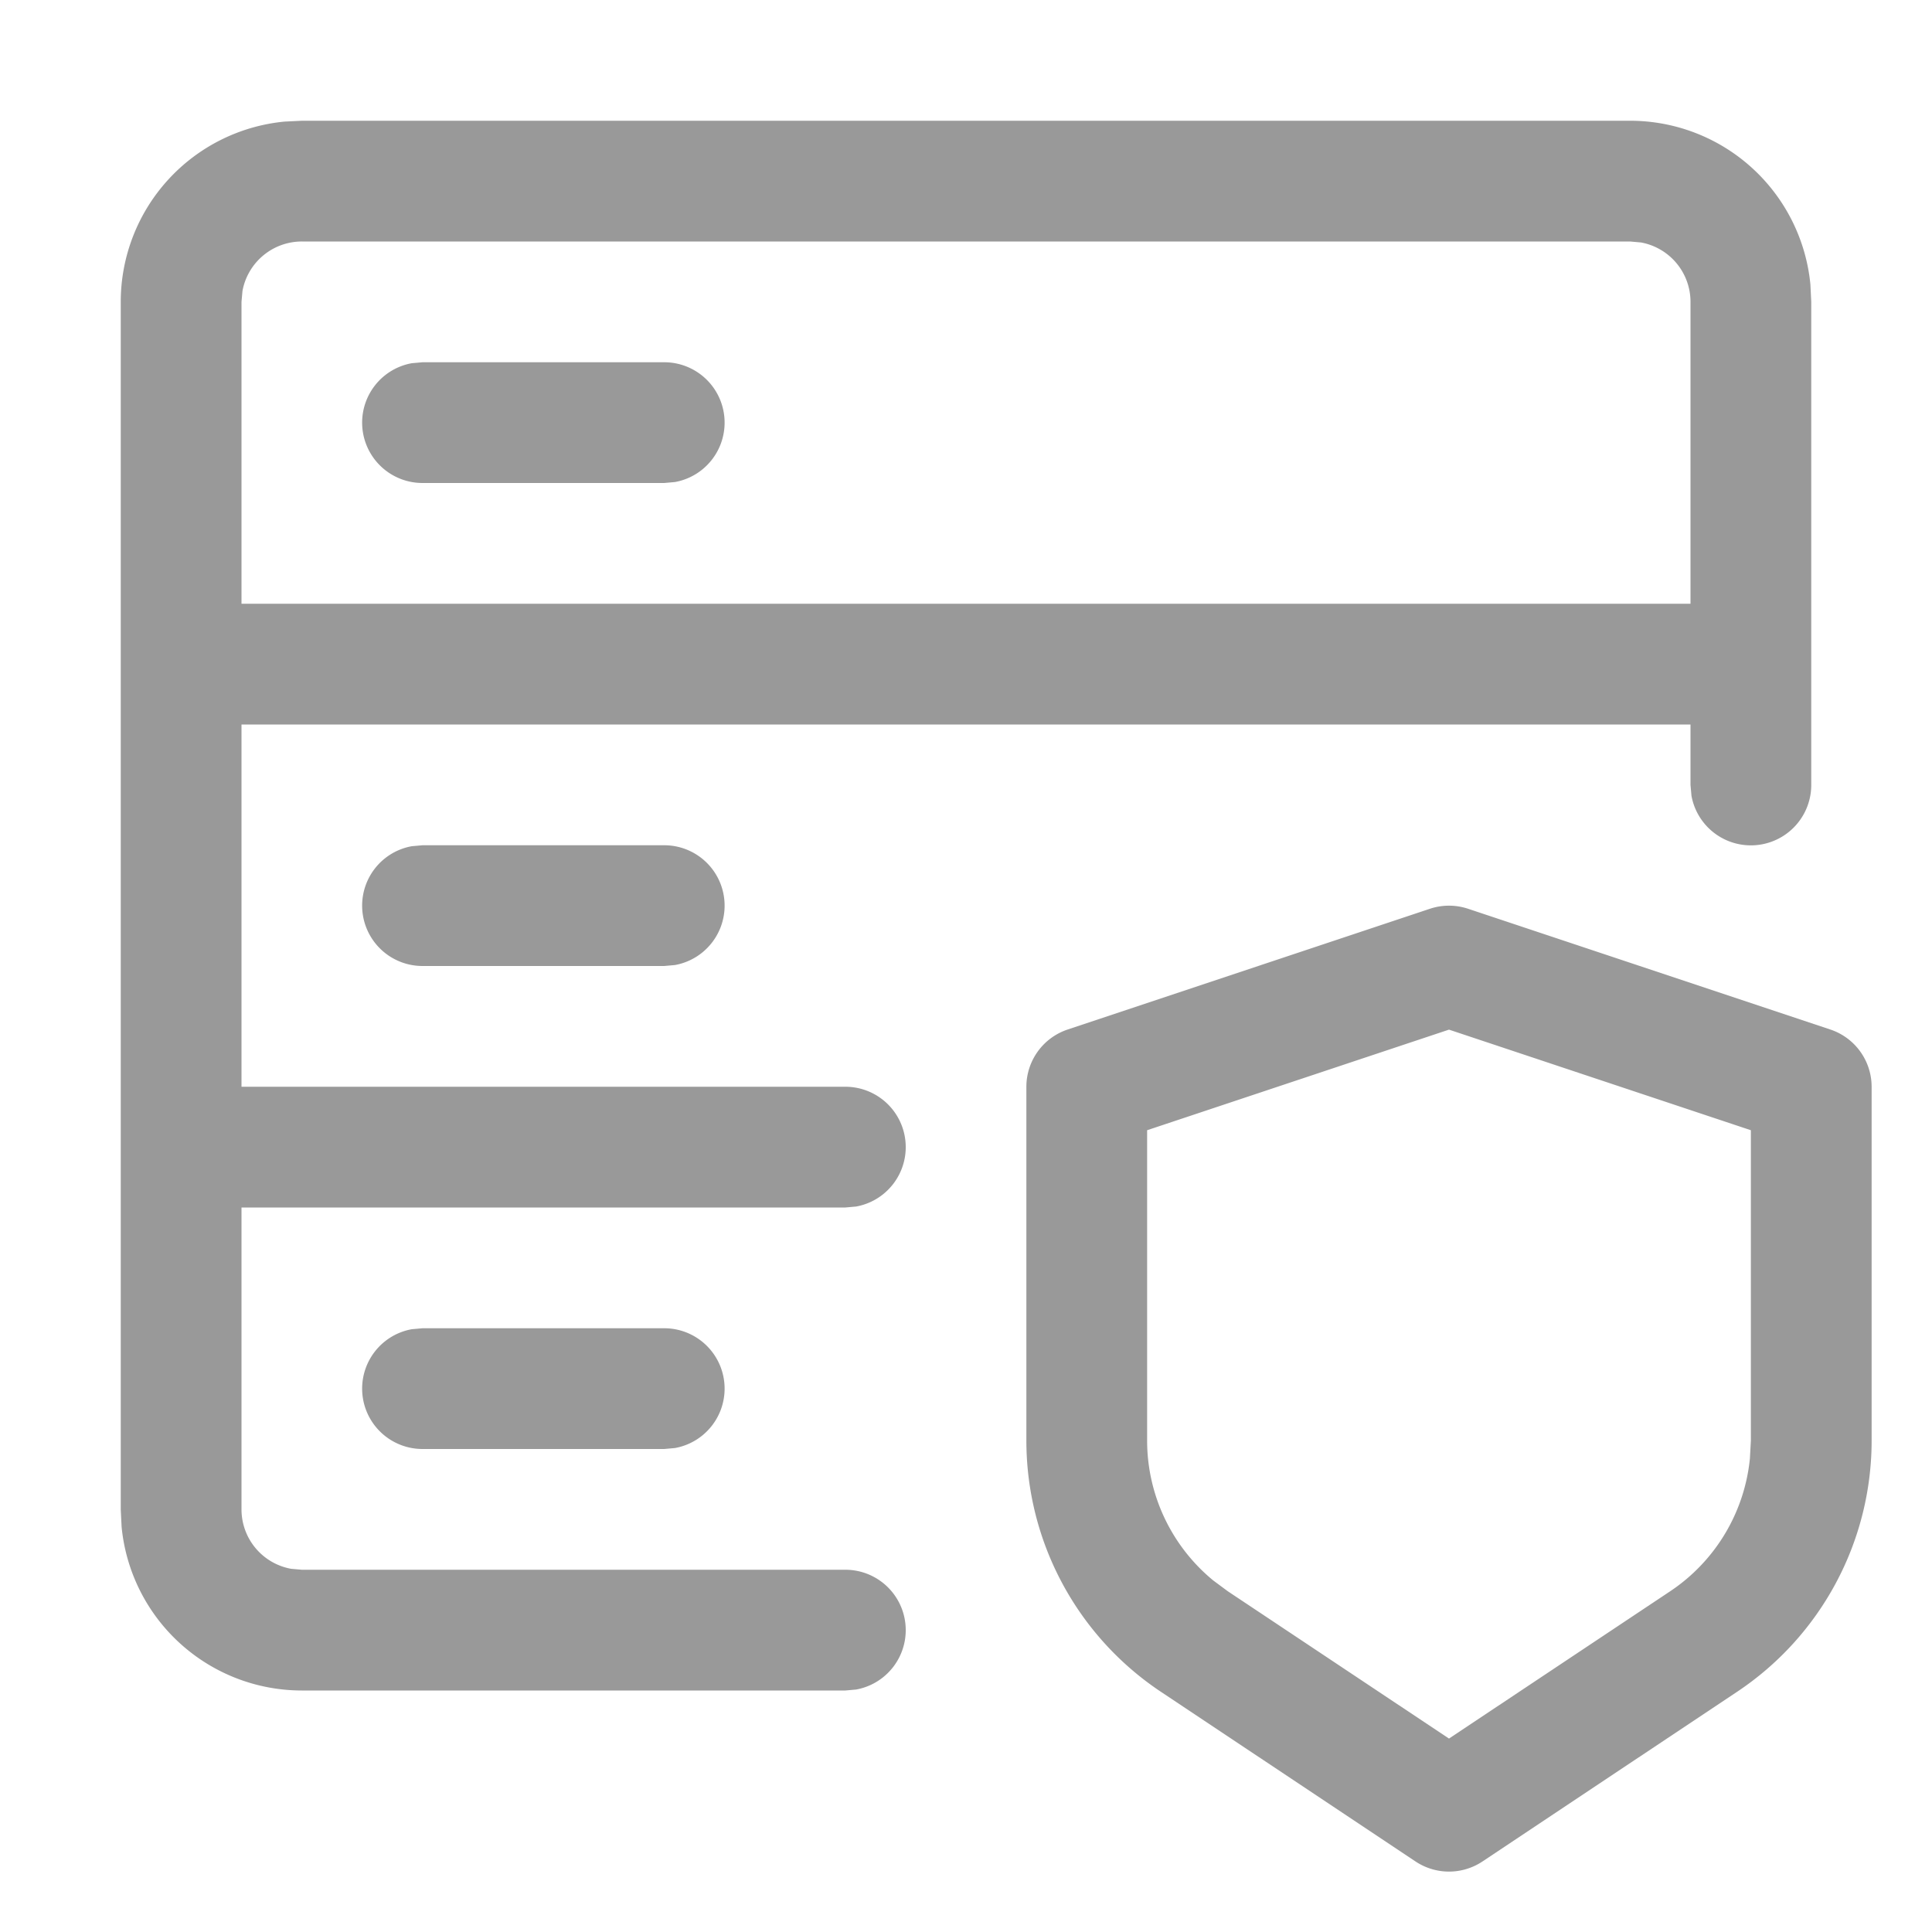 <svg t="1742366460895" class="icon" viewBox="0 0 1024 1024" version="1.1" xmlns="http://www.w3.org/2000/svg" p-id="13040" width="32" height="32"><path d="M757.888 481.664a32 32 0 0 1 20.224 0l192 64A32 32 0 0 1 992 576v187.52a160 160 0 0 1-71.232 133.12l-135.04 89.984a32 32 0 0 1-35.456 0l-135.04-89.984A160 160 0 0 1 544 763.52V576a32 32 0 0 1 21.888-30.336zM768 545.728l-160 53.312v164.48c0 28.864 12.992 56.064 35.072 74.176l7.68 5.696L768 921.472l117.248-78.08a96 96 0 0 0 42.24-70.4l0.512-9.472V599.04L768 545.728zM864 64a96 96 0 0 1 95.552 86.784L960 160v256a32 32 0 0 1-63.488 5.76L896 416V384H128v192h320a32 32 0 0 1 5.76 63.488L448 640H128v160a32 32 0 0 0 26.24 31.488L160 832H448a32 32 0 0 1 5.76 63.488L448 896H160a96 96 0 0 1-95.552-86.784L64 800v-640a96 96 0 0 1 86.784-95.552L160 64h704z m-512 640a32 32 0 0 1 5.76 63.488L352 768h-128a32 32 0 0 1-5.76-63.488L224 704h128z m0-256a32 32 0 0 1 5.76 63.488L352 512h-128a32 32 0 0 1-5.76-63.488L224 448h128z m512-320h-704a32 32 0 0 0-31.488 26.24L128 160V320h768V160a32 32 0 0 0-26.24-31.488L864 128z m-512 64a32 32 0 0 1 5.76 63.488L352 256h-128a32 32 0 0 1-5.76-63.488L224 192h128z" p-id="13041" fill="#999999"></path></svg>
